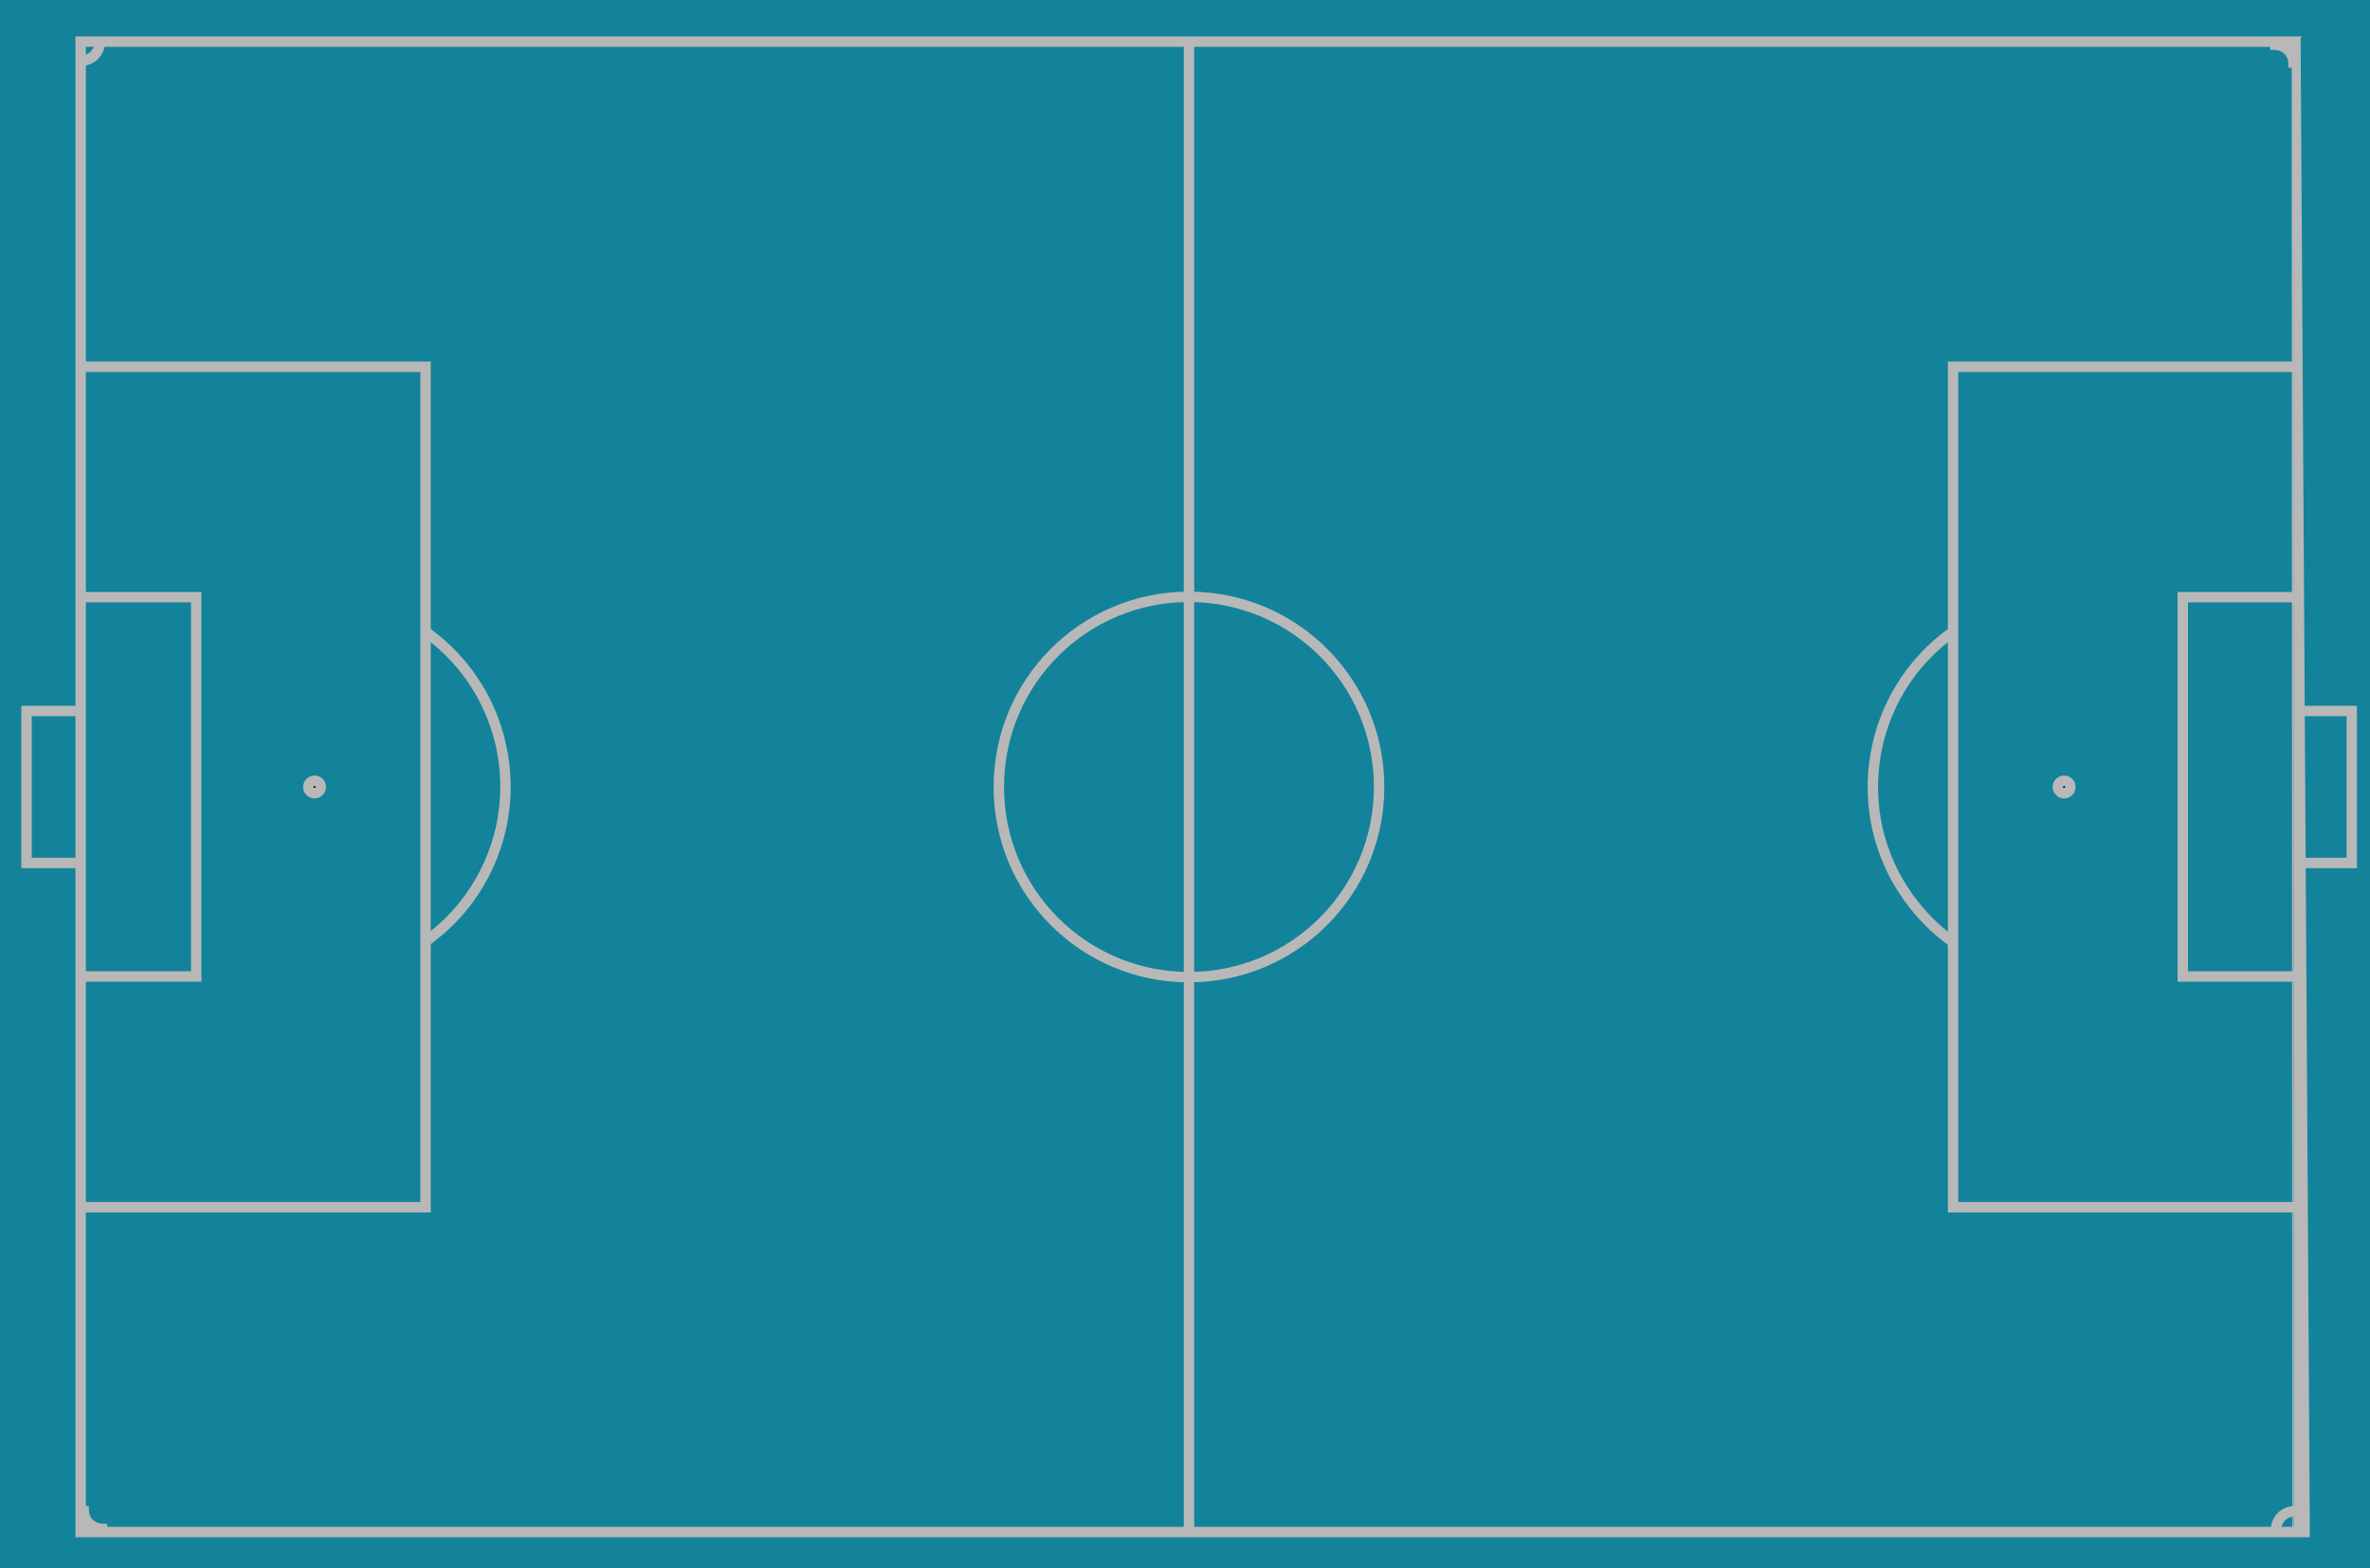 <?xml version="1.0" encoding="utf-8"?>
<!-- Generator: Adobe Illustrator 18.1.1, SVG Export Plug-In . SVG Version: 6.00 Build 0)  -->
<svg version="1.1" id="Layer_1" xmlns="http://www.w3.org/2000/svg" xmlns:xlink="http://www.w3.org/1999/xlink" x="0px" y="0px"
	 viewBox="36 171 683 452" enable-background="new 36 171 683 452" xml:space="preserve">
<rect x="36" y="171" width="683" height="452" fill="#333333" stroke="none"/>
<g>
	<title>background</title>
	<rect id="canvas_background" x="35" y="170" fill="none" width="685" height="454"/>
</g>
<g>
	<title>Layer 1</title>
	<g id="g2174" transform="rotate(90, 339.723, 226.521)" opacity="0.65">
		
			<rect id="rect7516" x="164.1" y="-37.5" transform="matrix(2.578893e-006 1 -1 2.578893e-006 701.243 -320.203)" fill="#00AED1" stroke="#FFFFFF" stroke-width="3" stroke-linecap="square" width="693.2" height="456.1"/>
		<path id="path2239" fill="none" stroke="#FFFFFF" stroke-width="3" d="M296.2-131.7V507h429.5v-638.8
			C725.7-131.8,296.2-131.7,296.2-131.7z"/>
		<path id="path3116" fill="none" stroke="#FFFFFF" stroke-width="3" d="M389.9-131.3v98.7h242.2v-99.2"/>
		<path id="path3118" fill="none" stroke="#FFFFFF" stroke-width="3" d="M456.3-131.8v33h109.3v-33"/>
		<path id="path3120" fill="none" stroke="#FFFFFF" stroke-width="3" d="M389.9,506.3v-98.7h242.2v99.2"/>
		<path id="path3122" fill="none" stroke="#FFFFFF" stroke-width="3" d="M456.3,506.7v-33h109.3v33"/>
		<path id="path3124" fill="none" stroke="#FFFFFF" stroke-width="3" d="M296.1,187.6h429.5"/>
		<g>
			<path id="path3142" fill="none" stroke="#FFFFFF" stroke-width="3" d="M565.8,187.6c0,30.3-24.5,54.8-54.8,54.8
				c-30.3,0-54.8-24.5-54.8-54.8c0,0,0,0,0,0c0-30.3,24.5-54.8,54.8-54.8C541.2,132.8,565.8,157.3,565.8,187.6
				C565.8,187.5,565.8,187.6,565.8,187.6z"/>
		</g>
		<path id="path3994" fill="none" stroke="#FFFFFF" stroke-width="3" stroke-linecap="square" d="M489.1,507.9v14.7h43.8v-14.9"/>
		<path id="path4869" fill="none" stroke="#FFFFFF" stroke-width="3" stroke-linecap="square" d="M489.1-132.8v-14.7h43.8v14.9"/>
		<path id="path5748" stroke="#FFFFFF" stroke-width="3" stroke-linecap="square" d="M512.8,439.6c0,1-0.8,1.8-1.8,1.8
			s-1.8-0.8-1.8-1.8s0.8-1.8,1.8-1.8S512.8,438.6,512.8,439.6z"/>
		<path id="path5750" stroke="#FFFFFF" stroke-width="3" stroke-linecap="square" d="M512.8-64.6c0,1-0.8,1.8-1.8,1.8
			s-1.8-0.8-1.8-1.8s0.8-1.8,1.8-1.8S512.8-65.6,512.8-64.6z"/>
		<path id="path5756" fill="none" stroke="#FFFFFF" stroke-width="3" stroke-linecap="square" d="M296.6,501.5
			c2.8,0.1,5,2.4,5.1,5.2"/>
		<path id="path6631" fill="none" stroke="#FFFFFF" stroke-width="3" stroke-linecap="square" d="M297.1-125.5
			c0.1-2.8,2.3-5.1,5.1-5.2"/>
		<path id="path6633" fill="none" stroke="#FFFFFF" stroke-width="3" stroke-linecap="square" d="M724.8-125.7
			c-2.8-0.1-5-2.4-5.1-5.2"/>
		<path id="path6635" fill="none" stroke="#FFFFFF" stroke-width="3" stroke-linecap="square" d="M724.8,500.9
			c-0.1,2.8-2.3,5.1-5.1,5.2"/>
		<path id="path6637" fill="none" stroke="#FFFFFF" stroke-width="3" d="M466.4,407.4c17.7-24.6,51.9-30.2,76.5-12.5
			c4.9,3.5,9.1,7.8,12.6,12.7"/>
		<g>
			<path id="path6641" fill="none" stroke="#FFFFFF" stroke-width="3" d="M555.5-32.3c-3.5,4.9-7.8,9.1-12.7,12.6
				C518.2-2.1,484-7.8,466.4-32.4"/>
		</g>
	</g>
</g>
</svg>
